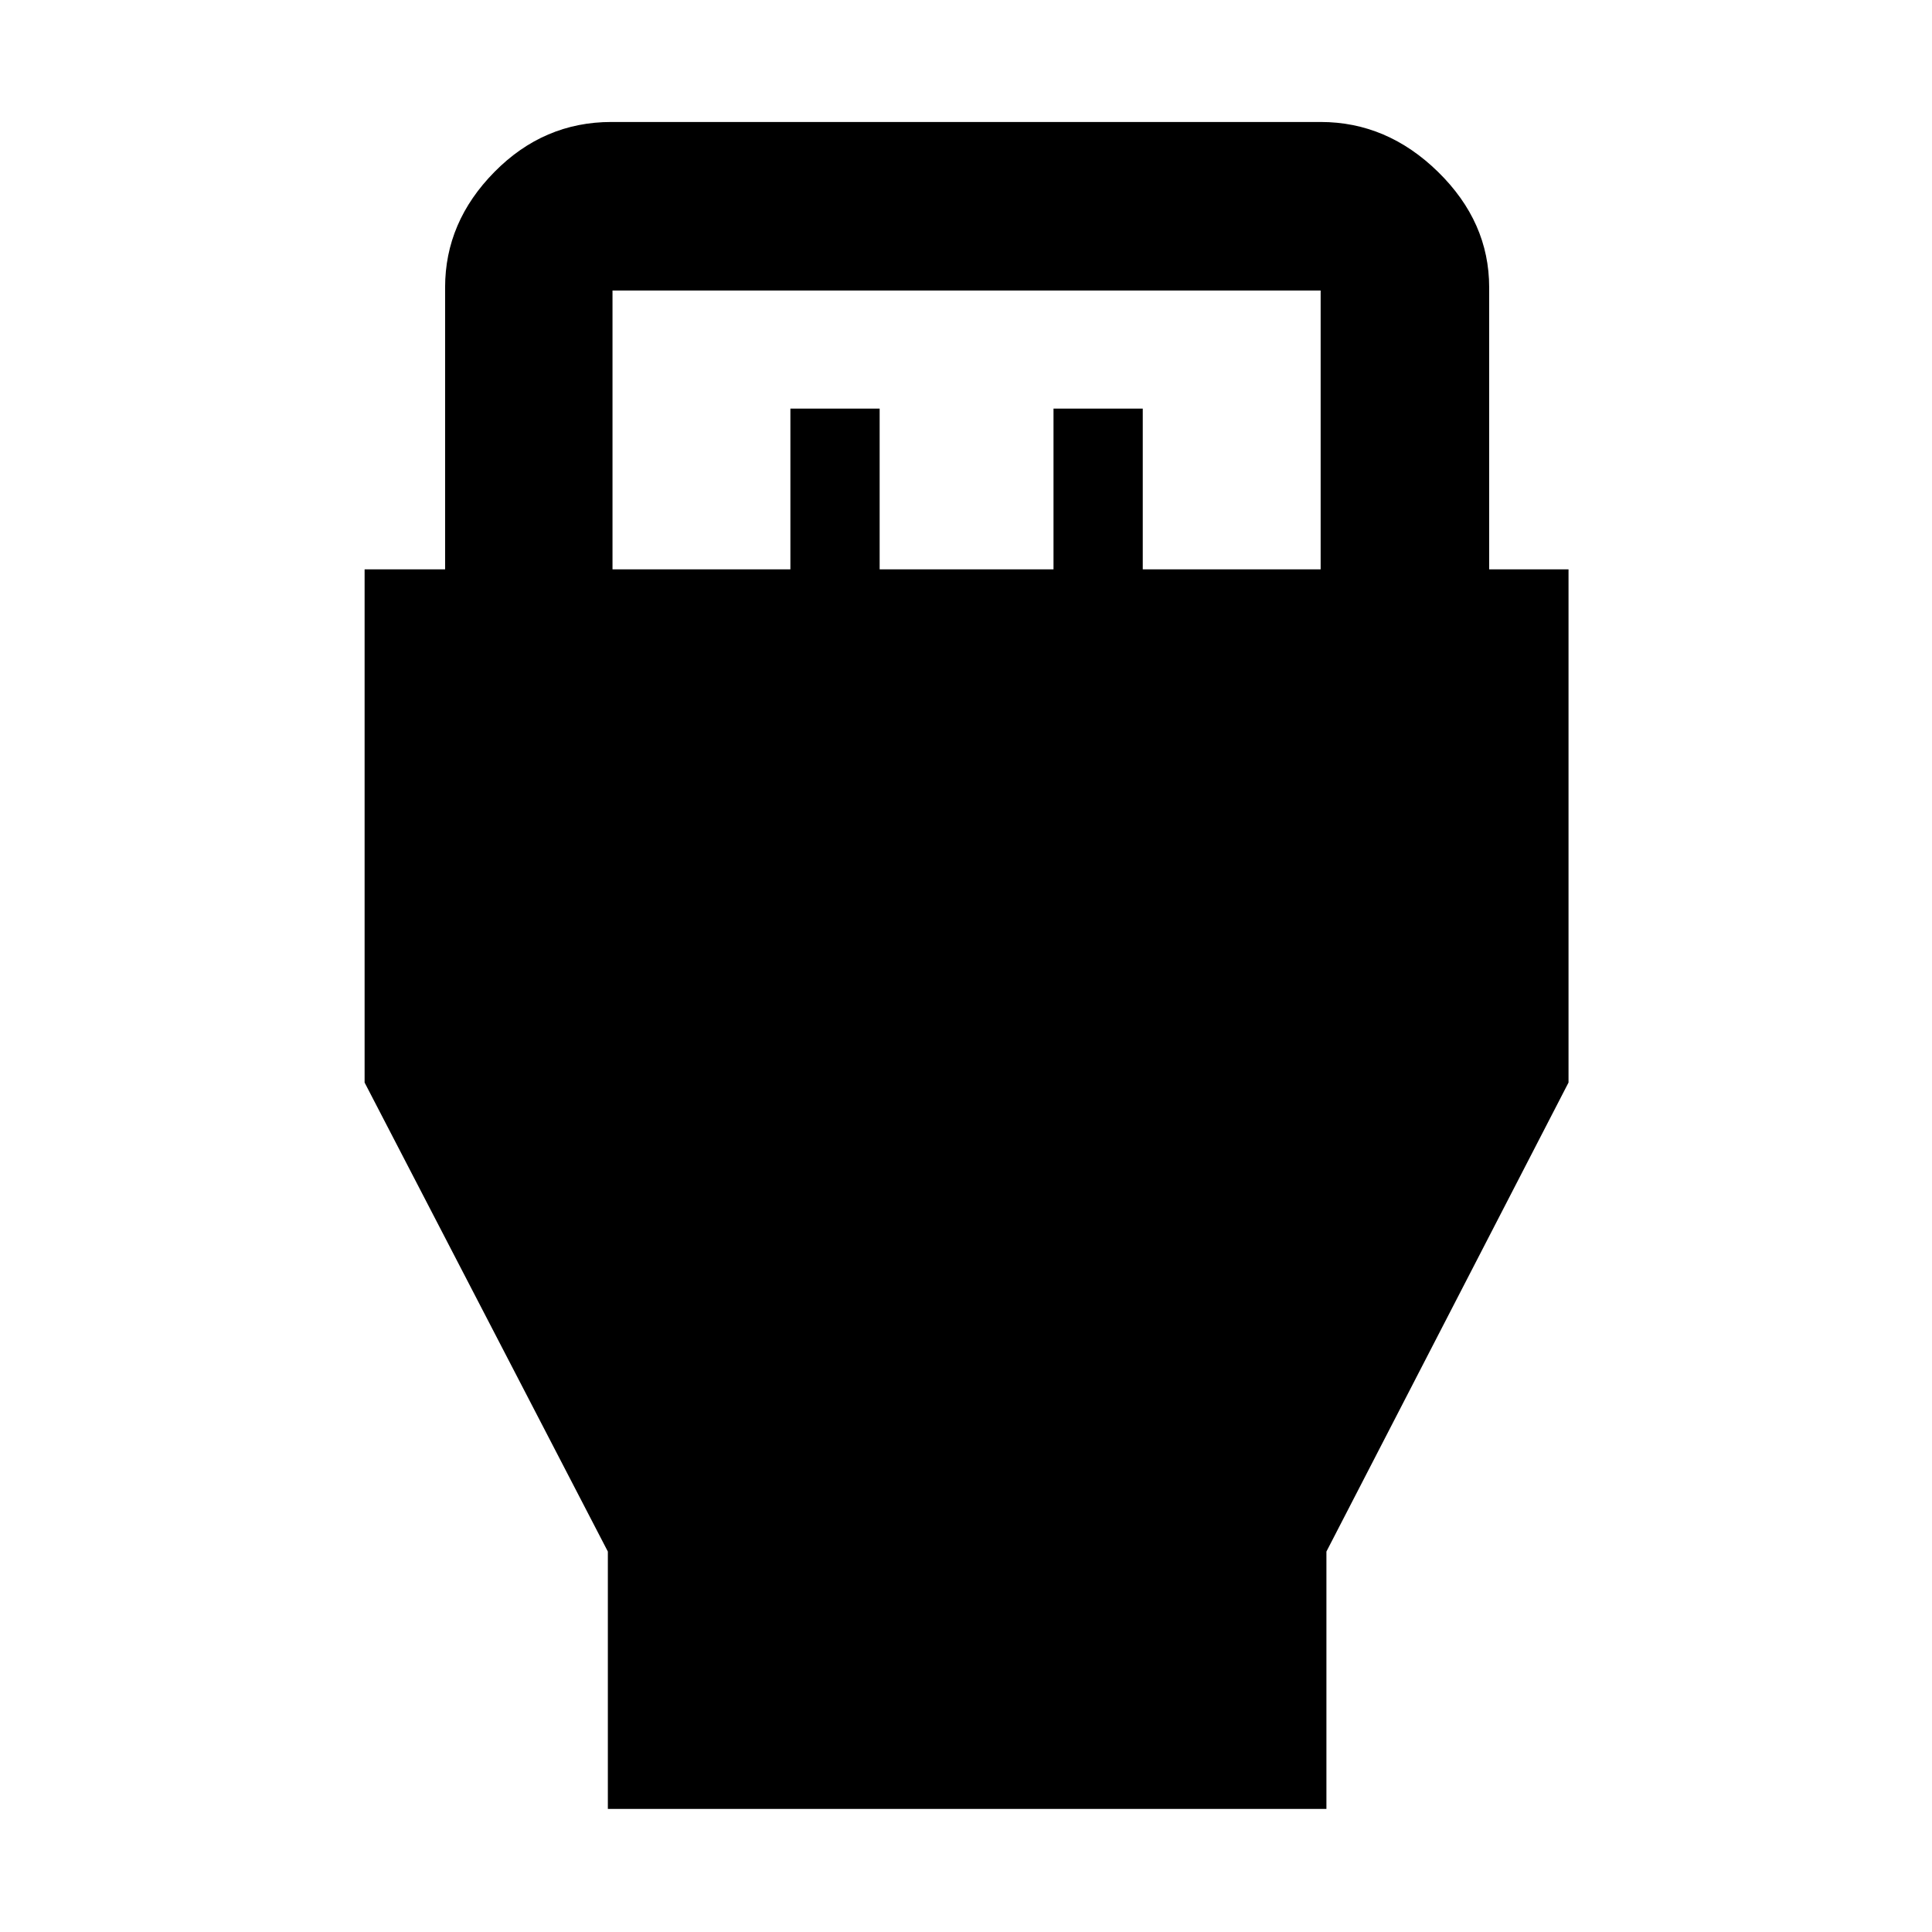 <svg xmlns="http://www.w3.org/2000/svg" height="48" viewBox="0 -960 960 960" width="48"><path d="M302.04-61.17v-127.87L181.17-422.09v-255h40v-140.13q0-32.48 24.5-57.33 24.5-24.84 58.11-24.84h352.44q33.02 0 58.38 24.84 25.36 24.85 25.36 57.33v140.13h39.43v255l-120.3 233.05v127.87H302.04Zm2.31-615.92h88.39v-79.87h44.35v79.87h86.39v-79.87h44.35v79.87h88.39v-138.56H304.35v138.56Z"/></svg>